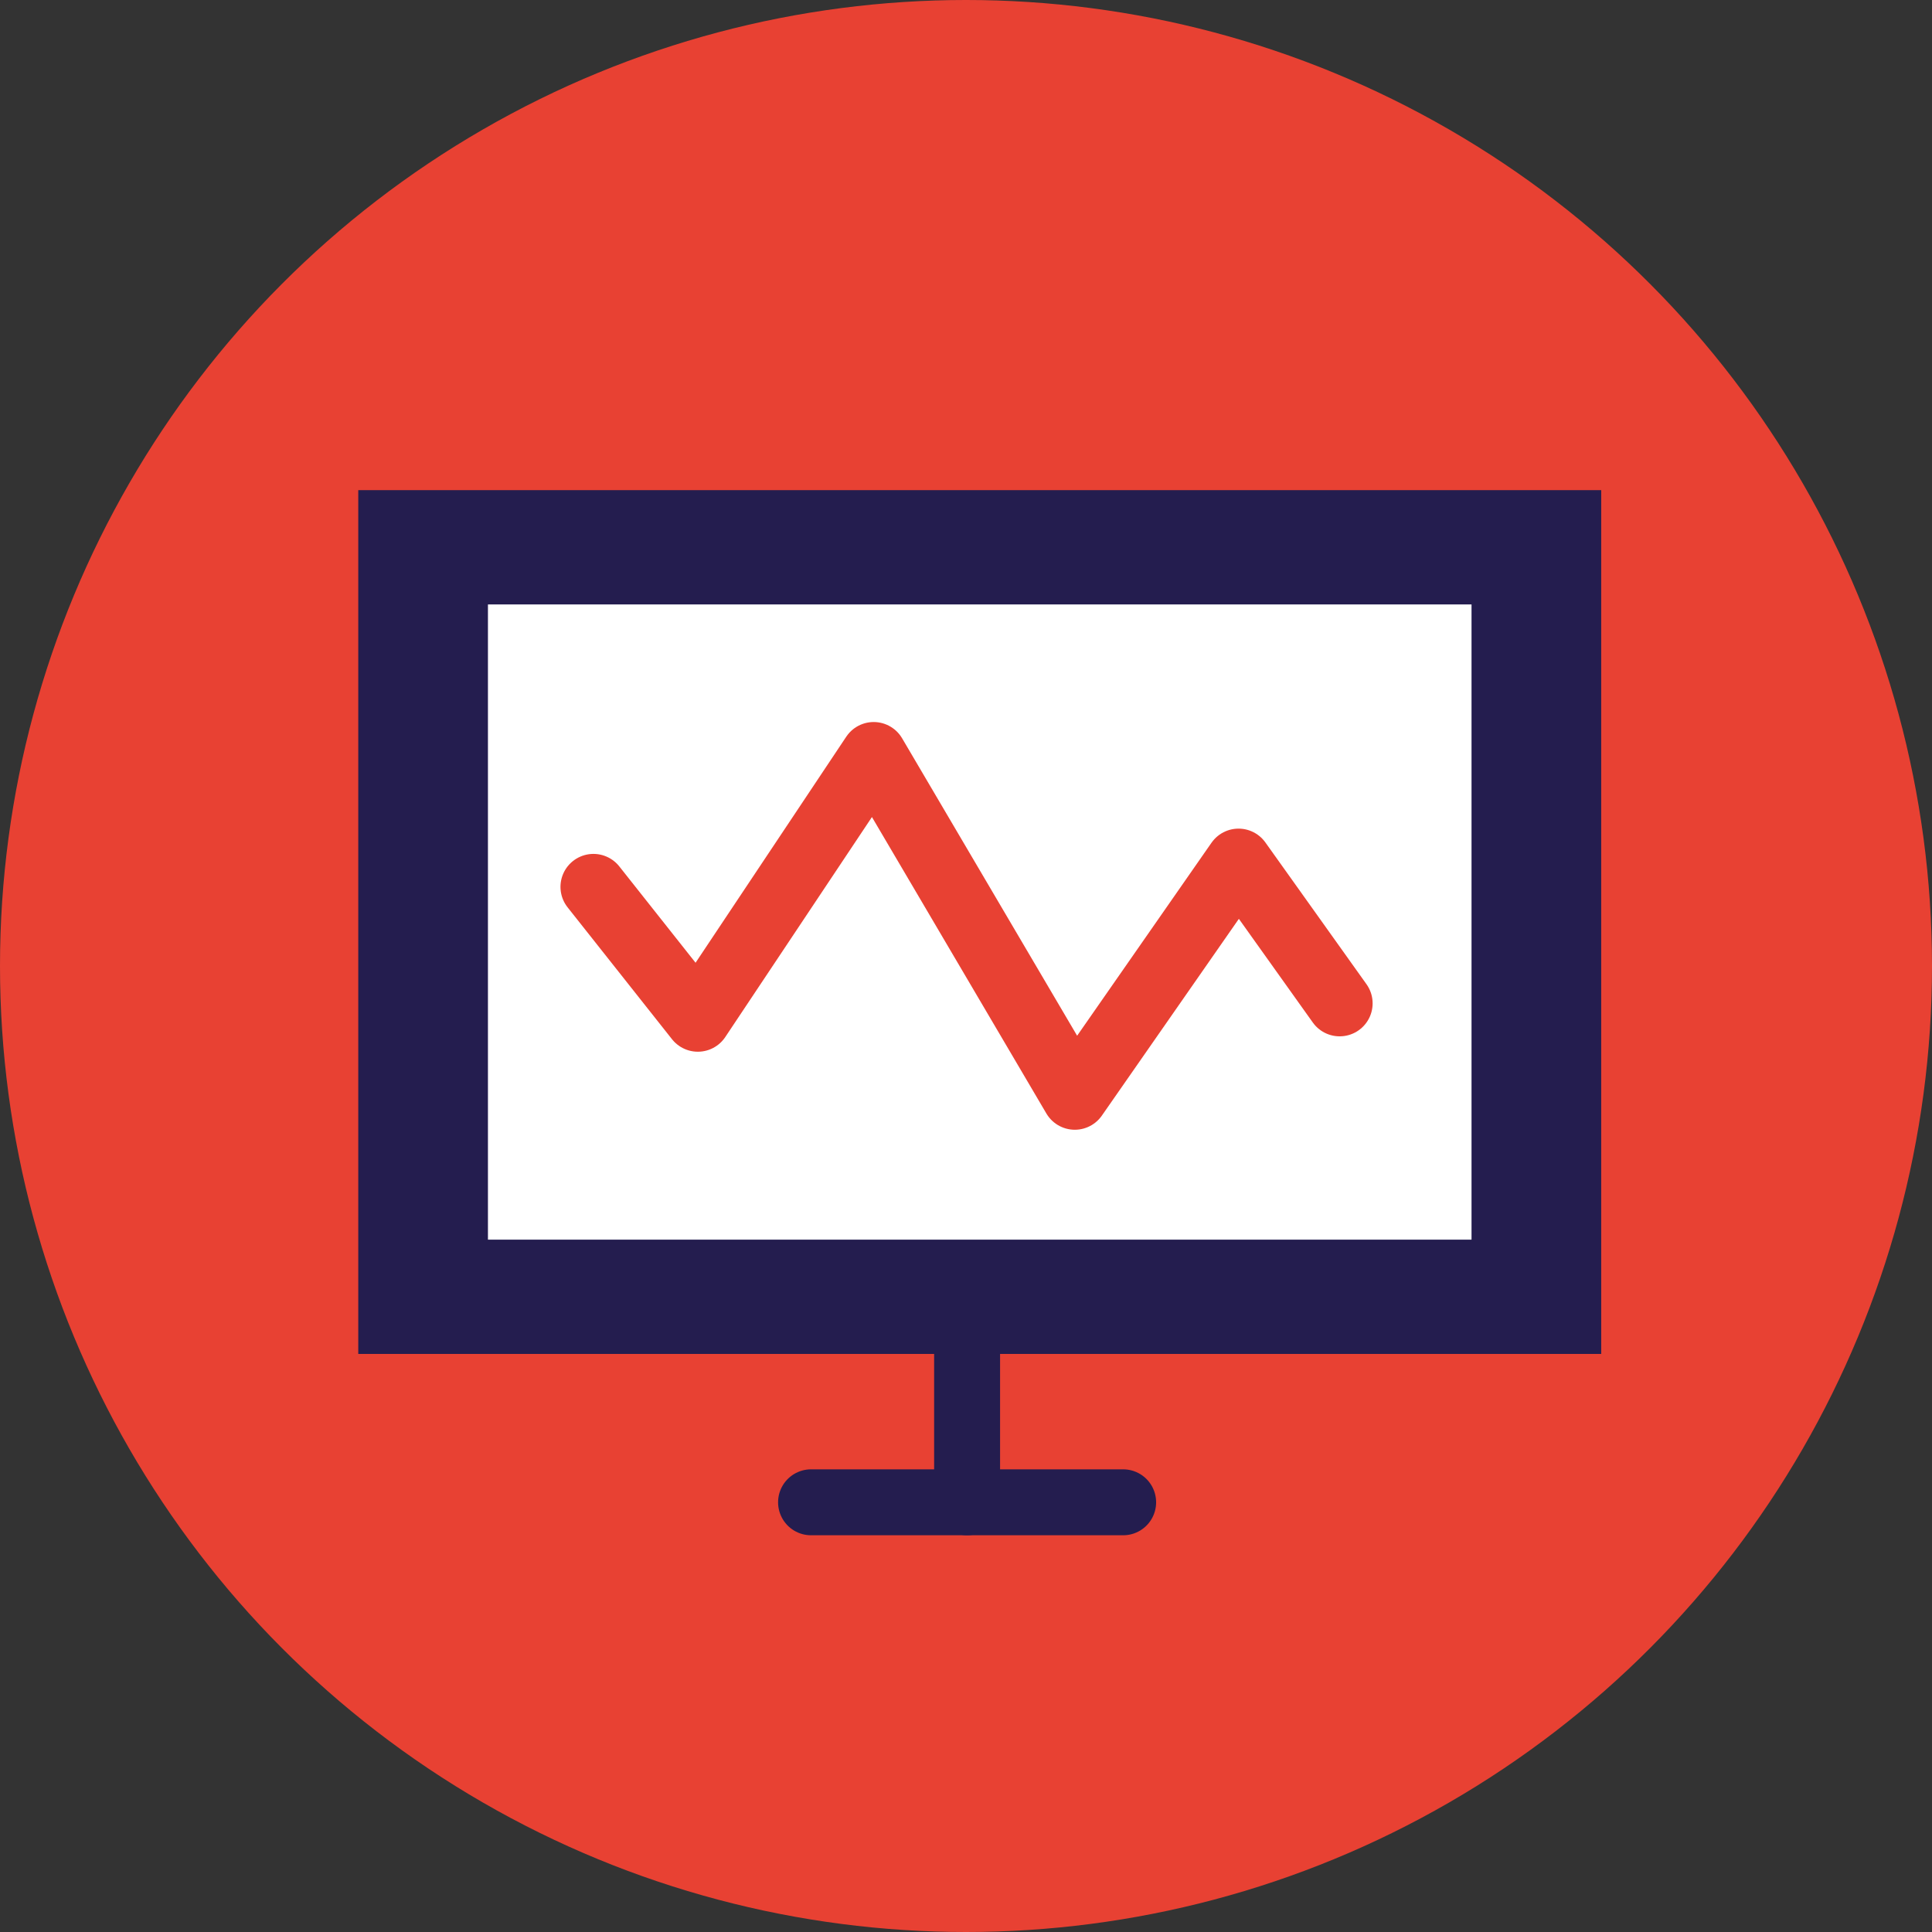 <?xml version="1.0" encoding="utf-8"?>
<!-- Generator: Adobe Illustrator 25.2.1, SVG Export Plug-In . SVG Version: 6.00 Build 0)  -->
<svg version="1.1" id="Ebene_1" xmlns="http://www.w3.org/2000/svg" xmlns:xlink="http://www.w3.org/1999/xlink" x="0px" y="0px"
	 viewBox="0 0 175.8 175.8" style="enable-background:new 0 0 175.8 175.8;" xml:space="preserve">
<rect x="0" y="0" width="175.8" height="175.8" fill="#333333" stroke="none"/>
<style type="text/css">
	.st0{fill:#99D0C1;}
	
		.st1{clip-path:url(#SVGID_2_);fill:none;stroke:#CEE7DE;stroke-width:4.837;stroke-linecap:round;stroke-linejoin:round;stroke-miterlimit:10;}
	.st2{clip-path:url(#SVGID_2_);fill:none;stroke:#CEE7DE;stroke-width:4.837;stroke-miterlimit:10;}
	.st3{clip-path:url(#SVGID_2_);fill:none;stroke:#CEE7DE;stroke-width:4.837;}
	.st4{clip-path:url(#SVGID_2_);fill:#99D0C1;stroke:#CEE7DE;stroke-width:4.837;}
	.st5{fill:none;stroke:#CEE7DE;stroke-width:4.837;stroke-miterlimit:10;}
	.st6{fill:none;stroke:#241D4F;stroke-width:6.45;stroke-miterlimit:10;}
	.st7{fill:#FFD962;}
	.st8{fill:#241D4F;}
	.st9{fill:#E84133;}
	.st10{fill:#FFFFFF;}
	.st11{fill:none;stroke:#241D4F;stroke-width:6.45;stroke-linecap:round;stroke-linejoin:round;stroke-miterlimit:10;}
	.st12{fill:none;stroke:#FFFFFF;stroke-width:6.45;stroke-linecap:round;stroke-linejoin:round;stroke-miterlimit:10;}
	.st13{fill:#CEE7DE;}
	
		.st14{clip-path:url(#SVGID_4_);fill:none;stroke:#CEE7DE;stroke-width:3;stroke-linecap:round;stroke-linejoin:round;stroke-miterlimit:10;}
	.st15{clip-path:url(#SVGID_4_);fill:none;stroke:#CEE7DE;stroke-width:3;stroke-miterlimit:10;}
	.st16{clip-path:url(#SVGID_4_);fill:none;stroke:#CEE7DE;stroke-width:3;}
	.st17{clip-path:url(#SVGID_4_);fill:#99D0C1;stroke:#CEE7DE;stroke-width:3;}
	
		.st18{clip-path:url(#SVGID_6_);fill:none;stroke:#99D0C1;stroke-width:3;stroke-linecap:round;stroke-linejoin:round;stroke-miterlimit:10;}
	.st19{clip-path:url(#SVGID_6_);fill:none;stroke:#99D0C1;stroke-width:3;stroke-miterlimit:10;}
	.st20{clip-path:url(#SVGID_6_);fill:none;stroke:#99D0C1;stroke-width:3;}
	.st21{clip-path:url(#SVGID_6_);fill:#CEE7DE;stroke:#99D0C1;stroke-width:3;}
	.st22{fill:none;stroke:#99D0C1;stroke-width:3;stroke-miterlimit:10;}
	
		.st23{clip-path:url(#SVGID_8_);fill:none;stroke:#99D0C1;stroke-width:3;stroke-linecap:round;stroke-linejoin:round;stroke-miterlimit:10;}
	
		.st24{clip-path:url(#SVGID_10_);fill:none;stroke:#99D0C1;stroke-width:3;stroke-linecap:round;stroke-linejoin:round;stroke-miterlimit:10;}
	.st25{fill:none;stroke:#99D0C1;stroke-width:3;}
	.st26{fill:none;stroke:#99D0C1;stroke-width:3;stroke-linecap:round;stroke-linejoin:round;stroke-miterlimit:10;}
	.st27{fill:none;stroke:#CEE7DE;stroke-width:3;stroke-miterlimit:10;}
	.st28{fill:none;stroke:#FFFFFF;stroke-width:3;stroke-miterlimit:10;stroke-dasharray:7.72,51.466,7.72,51.466,7.72,51.466;}
	.st29{fill:none;stroke:#241D4F;stroke-width:4;stroke-miterlimit:10;}
	.st30{fill:none;stroke:#2B2658;stroke-width:13;stroke-linecap:round;stroke-linejoin:round;stroke-miterlimit:10;}
	.st31{fill:none;stroke:#241D4F;stroke-width:6;stroke-linecap:round;stroke-linejoin:round;stroke-miterlimit:10;}
	.st32{fill:none;stroke:#E84133;stroke-width:4;stroke-linecap:round;stroke-linejoin:round;stroke-miterlimit:10;}
	.st33{fill:none;stroke:#241D4F;stroke-width:4;stroke-linecap:round;stroke-linejoin:round;stroke-miterlimit:10;}
	.st34{clip-path:url(#XMLID_10_);}
	.st35{fill:none;stroke:#241D4F;stroke-width:63;stroke-linecap:round;stroke-linejoin:round;stroke-miterlimit:10;}
	
		.st36{fill:none;stroke:#FFFFFF;stroke-width:9;stroke-linecap:round;stroke-linejoin:round;stroke-miterlimit:10;stroke-dasharray:30,80;}
	
		.st37{clip-path:url(#SVGID_12_);fill:none;stroke:#CEE7DE;stroke-width:3;stroke-linecap:round;stroke-linejoin:round;stroke-miterlimit:10;}
	.st38{clip-path:url(#SVGID_12_);fill:none;stroke:#CEE7DE;stroke-width:3;stroke-miterlimit:10;}
	.st39{clip-path:url(#SVGID_12_);fill:none;stroke:#CEE7DE;stroke-width:3;}
	.st40{clip-path:url(#SVGID_12_);fill:#99D0C1;stroke:#CEE7DE;stroke-width:3;}
	
		.st41{clip-path:url(#SVGID_14_);fill:none;stroke:#99D0C1;stroke-width:3;stroke-linecap:round;stroke-linejoin:round;stroke-miterlimit:10;}
	.st42{fill:none;stroke:#241D4F;stroke-width:14.667;stroke-miterlimit:10;}
	.st43{fill:none;stroke:#241D4F;stroke-width:5.22;stroke-linecap:round;stroke-linejoin:round;stroke-miterlimit:10;}
	.st44{fill:none;stroke:#E84133;stroke-width:3.48;stroke-linecap:round;stroke-linejoin:round;stroke-miterlimit:10;}
	.st45{fill:none;stroke:#241D4F;stroke-width:3.48;stroke-miterlimit:10;}
	.st46{fill:none;stroke:#2B2658;stroke-width:6.96;stroke-linecap:round;stroke-linejoin:round;stroke-miterlimit:10;}
	.st47{fill:none;stroke:#FFFFFF;stroke-width:4;stroke-linecap:round;stroke-linejoin:round;stroke-miterlimit:10;}
	.st48{fill:none;stroke:#241D4F;stroke-width:3.48;stroke-linecap:round;stroke-linejoin:round;stroke-miterlimit:10;}
	.st49{fill:none;stroke:#241D4F;stroke-width:15;stroke-miterlimit:10;}
	
		.st50{clip-path:url(#SVGID_16_);fill:none;stroke:#CEE7DE;stroke-width:5.65;stroke-linecap:round;stroke-linejoin:round;stroke-miterlimit:10;}
	.st51{fill:none;stroke:#CEE7DE;stroke-width:5.65;}
	.st52{fill:none;stroke:#CEE7DE;stroke-width:4.544;stroke-miterlimit:10;}
	.st53{fill:none;stroke:#241D4F;stroke-width:6.059;stroke-miterlimit:10;}
	.st54{fill:none;stroke:#241D4F;stroke-width:9.088;stroke-linecap:round;stroke-linejoin:round;stroke-miterlimit:10;}
	.st55{fill:none;stroke:#E84133;stroke-width:6.059;stroke-linecap:round;stroke-linejoin:round;stroke-miterlimit:10;}
	.st56{fill:none;stroke:#241D4F;stroke-width:6.059;stroke-linecap:round;stroke-linejoin:round;stroke-miterlimit:10;}
	.st57{clip-path:url(#XMLID_11_);}
	.st58{fill:none;stroke:#CEE7DE;stroke-width:4.786;stroke-linecap:round;stroke-linejoin:round;stroke-miterlimit:10;}
	.st59{fill:none;stroke:#241D4F;stroke-width:6.381;stroke-miterlimit:10;}
	.st60{fill:none;stroke:#2B2658;stroke-width:12.763;stroke-linecap:round;stroke-linejoin:round;stroke-miterlimit:10;}
	.st61{fill:none;stroke:#FFFFFF;stroke-width:3.48;stroke-linecap:round;stroke-linejoin:round;stroke-miterlimit:10;}
	.st62{fill:none;stroke:#FFFFFF;stroke-width:3.48;stroke-miterlimit:10;}
	.st63{fill:none;stroke:#FFFFFF;stroke-width:6.484;stroke-miterlimit:10;}
	
		.st64{clip-path:url(#SVGID_18_);fill:none;stroke:#CEE7DE;stroke-width:3;stroke-linecap:round;stroke-linejoin:round;stroke-miterlimit:10;}
	.st65{clip-path:url(#SVGID_18_);fill:none;stroke:#CEE7DE;stroke-width:3;stroke-miterlimit:10;}
	.st66{clip-path:url(#SVGID_18_);fill:none;stroke:#CEE7DE;stroke-width:3;}
	.st67{clip-path:url(#SVGID_18_);fill:#99D0C1;stroke:#CEE7DE;stroke-width:3;}
	
		.st68{clip-path:url(#SVGID_20_);fill:none;stroke:#99D0C1;stroke-width:3;stroke-linecap:round;stroke-linejoin:round;stroke-miterlimit:10;}
	.st69{fill:none;stroke:#241D4F;stroke-width:18;stroke-miterlimit:10;}
	.st70{clip-path:url(#XMLID_12_);}
	.st71{fill:none;stroke:#FFFFFF;stroke-width:4;stroke-miterlimit:10;}
	
		.st72{clip-path:url(#SVGID_22_);fill:none;stroke:#CEE7DE;stroke-width:3;stroke-linecap:round;stroke-linejoin:round;stroke-miterlimit:10;}
	.st73{clip-path:url(#SVGID_22_);fill:none;stroke:#CEE7DE;stroke-width:3;stroke-miterlimit:10;}
	.st74{clip-path:url(#SVGID_22_);fill:none;stroke:#CEE7DE;stroke-width:3;}
	.st75{clip-path:url(#SVGID_22_);fill:#99D0C1;stroke:#CEE7DE;stroke-width:3;}
	
		.st76{clip-path:url(#SVGID_24_);fill:none;stroke:#99D0C1;stroke-width:3;stroke-linecap:round;stroke-linejoin:round;stroke-miterlimit:10;}
	.st77{clip-path:url(#XMLID_13_);}
	.st78{fill:none;stroke:#2B2658;stroke-width:8;stroke-linecap:round;stroke-linejoin:round;stroke-miterlimit:10;}
	
		.st79{clip-path:url(#SVGID_26_);fill:none;stroke:#CEE7DE;stroke-width:4.837;stroke-linecap:round;stroke-linejoin:round;stroke-miterlimit:10;}
	.st80{clip-path:url(#SVGID_26_);fill:none;stroke:#CEE7DE;stroke-width:4.837;stroke-miterlimit:10;}
	.st81{clip-path:url(#SVGID_26_);fill:none;stroke:#CEE7DE;stroke-width:4.837;}
	.st82{clip-path:url(#SVGID_26_);fill:#99D0C1;stroke:#CEE7DE;stroke-width:4.837;}
	
		.st83{clip-path:url(#SVGID_28_);fill:none;stroke:#CEE7DE;stroke-width:5.65;stroke-linecap:round;stroke-linejoin:round;stroke-miterlimit:10;}
	.st84{clip-path:url(#XMLID_14_);}
	.st85{clip-path:url(#XMLID_15_);}
	
		.st86{clip-path:url(#SVGID_30_);fill:none;stroke:#CEE7DE;stroke-width:3;stroke-linecap:round;stroke-linejoin:round;stroke-miterlimit:10;}
	.st87{clip-path:url(#SVGID_30_);fill:none;stroke:#CEE7DE;stroke-width:3;stroke-miterlimit:10;}
	.st88{clip-path:url(#SVGID_30_);fill:none;stroke:#CEE7DE;stroke-width:3;}
	.st89{clip-path:url(#SVGID_30_);fill:#99D0C1;stroke:#CEE7DE;stroke-width:3;}
	
		.st90{clip-path:url(#SVGID_32_);fill:none;stroke:#99D0C1;stroke-width:3;stroke-linecap:round;stroke-linejoin:round;stroke-miterlimit:10;}
	.st91{clip-path:url(#XMLID_16_);}
	.st92{fill:none;stroke:#E84133;stroke-width:6;stroke-linecap:round;stroke-linejoin:round;stroke-miterlimit:10;}
	.st93{clip-path:url(#XMLID_17_);}
	.st94{fill:none;stroke:#2B2658;stroke-width:7;stroke-linecap:round;stroke-linejoin:round;stroke-miterlimit:10;}
</style>
<g>
	<circle class="st9" cx="87.9" cy="87.9" r="87.9"/>
	<g>
		<line class="st31" x1="88" y1="114.3" x2="88" y2="136.7"/>
		<line class="st31" x1="73.8" y1="136.7" x2="102.2" y2="136.7"/>
	</g>
	<rect x="32.6" y="44.6" class="st8" width="113.1" height="78.6"/>
	<rect x="44.4" y="55" class="st10" width="89.5" height="57.8"/>
	<polyline class="st92" points="54,80.7 63.5,92.7 79.5,68.7 97.8,99.8 112.7,78.4 121.9,91.3 	"/>
</g>
</svg>
